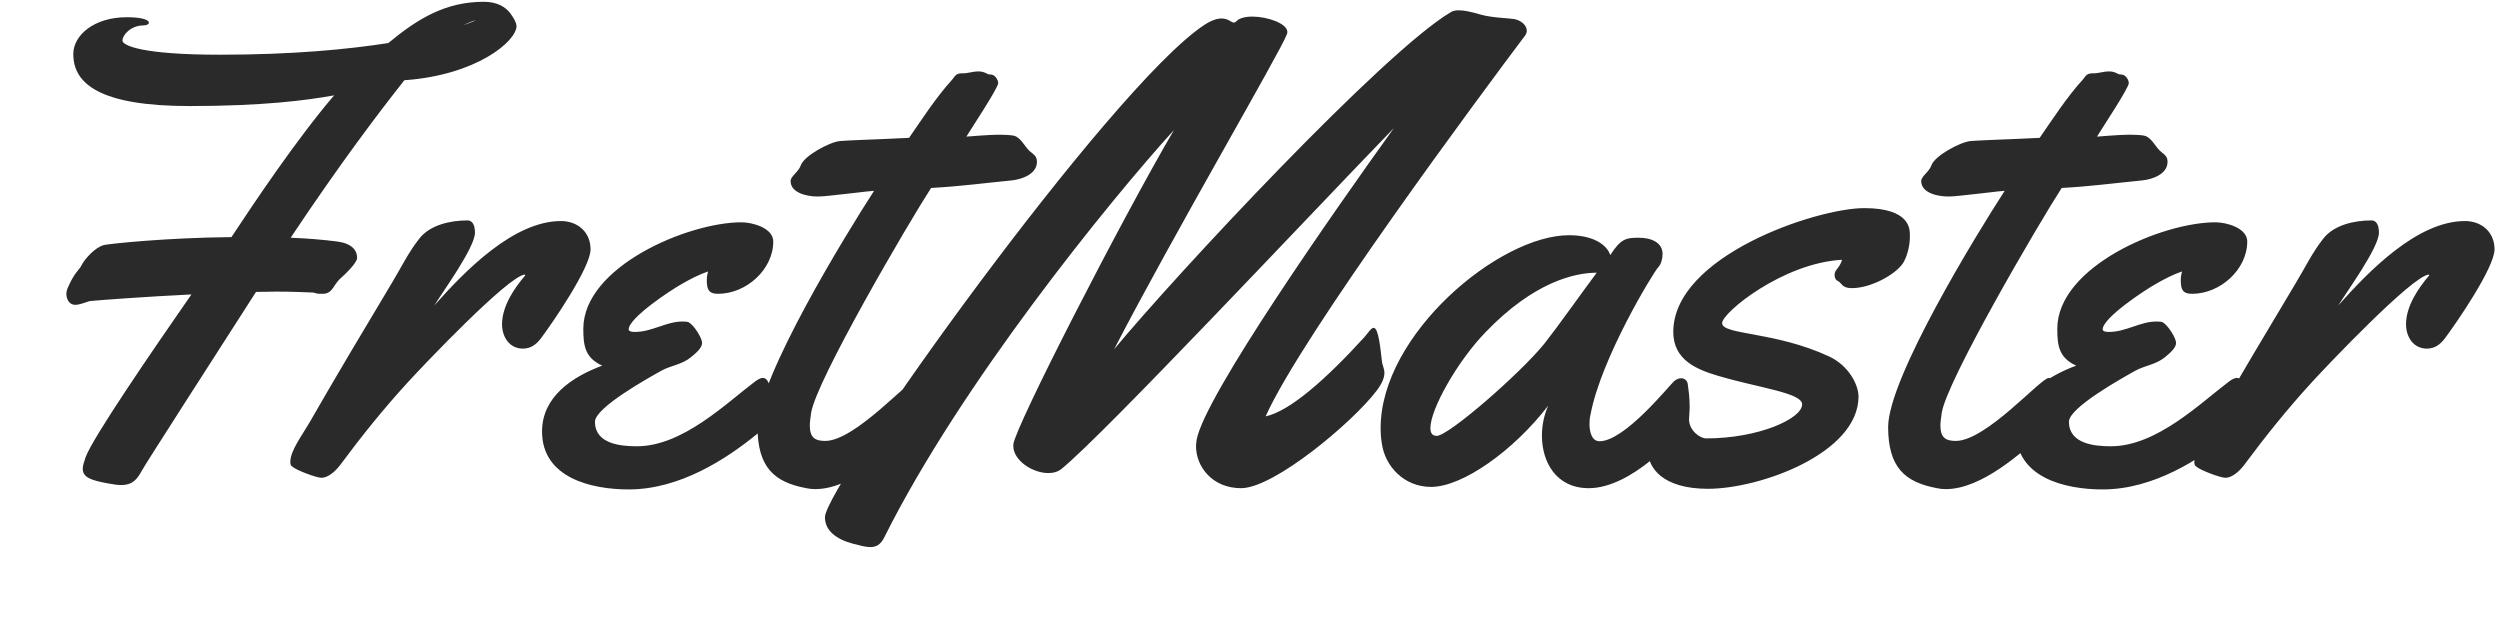<?xml version="1.0" encoding="UTF-8"?>
<svg width="372px" height="93px" viewBox="0 0 372 93" version="1.1" xmlns="http://www.w3.org/2000/svg" xmlns:xlink="http://www.w3.org/1999/xlink">
    <!-- Generator: Sketch 53.2 (72643) - https://sketchapp.com -->
    <title>Logo</title>
    <desc>Created with Sketch.</desc>
    <g id="Page-1" stroke="none" stroke-width="1" fill="none" fill-rule="evenodd">
        <g id="Guess-Note" transform="translate(-48, -33)">
            <g id="Logo" transform="translate(41, 11)">
                <g>
                    <path d="" id="Path" stroke="#979797" stroke-width="6"></path>
                    <path d="M83.859,25.875 C83.859,28.125 77.906,33.188 67.172,33.938 C63.422,38.672 57.656,46.266 50.25,57.375 C52.688,57.469 54.984,57.656 57.188,57.938 C59.297,58.219 60.141,59.203 60.141,60.375 C60.141,61.125 58.312,62.859 57.469,63.609 C56.484,64.688 56.391,65.719 54.984,65.719 C53.906,65.719 54.094,65.625 53.625,65.531 C52.406,65.484 50.484,65.391 48.141,65.391 C47.203,65.391 46.172,65.438 45.094,65.438 C39.047,74.859 28.734,90.891 28.172,91.922 C27.422,93.281 26.812,94.172 24.984,94.172 C24.469,94.172 23.859,94.078 23.109,93.938 C20.531,93.469 19.312,93.047 19.312,91.734 C19.312,91.312 19.5,90.75 19.734,90.047 C20.719,87.234 29.719,74.109 35.484,65.812 C28.781,66.141 22.406,66.609 20.391,66.797 C19.922,66.891 18.938,67.359 18.188,67.359 C17.344,67.359 16.875,66.562 16.875,65.719 C16.875,65.438 16.969,65.109 17.062,64.875 C18.188,62.297 18.75,62.297 19.172,61.406 C19.594,60.562 21.141,58.781 22.5,58.453 C23.391,58.266 31.641,57.375 41.438,57.281 C44.719,52.312 51.141,42.703 56.719,36.188 C52.594,36.938 46.031,37.781 35.203,37.781 C21.844,37.781 17.906,34.453 17.906,30.047 C17.906,27.234 21,24.562 25.875,24.562 C28.359,24.562 29.156,25.031 29.156,25.359 C29.156,25.594 28.828,25.781 28.359,25.781 C26.438,25.781 25.219,27.234 25.219,28.031 C25.219,28.781 28.172,30.141 39.703,30.141 C50.578,30.141 58.734,29.344 64.781,28.406 C69.188,24.75 73.312,22.266 78.984,22.266 C80.953,22.266 82.266,23.016 83.016,24.094 C83.438,24.703 83.812,25.266 83.859,25.875 Z M77.719,25.031 C77.062,25.219 76.453,25.5 75.891,25.781 C77.062,25.312 77.719,25.125 77.719,25.031 Z M94.875,59.109 C94.875,61.781 89.297,69.938 87.469,72.375 C86.812,73.219 86.016,73.875 84.797,73.875 C82.781,73.875 81.703,72.094 81.703,70.266 C81.703,67.547 83.531,64.875 85.172,62.953 L85.078,62.859 C82.641,63.047 69.938,76.406 67.594,78.984 C64.078,82.828 60.797,86.906 57.703,91.078 C57.094,91.922 55.922,93.094 54.844,93.094 C54.047,93.094 51,91.922 50.531,91.453 C50.203,91.266 50.203,90.984 50.203,90.703 C50.203,89.062 51.984,86.719 53.016,84.938 C57.047,77.906 61.172,71.016 65.297,64.125 C66.656,61.875 67.781,59.531 69.422,57.469 C71.016,55.453 74.062,54.797 76.547,54.797 C77.484,54.797 77.672,55.828 77.672,56.625 C77.672,58.828 72.984,65.25 71.625,67.453 C76.031,62.484 83.344,54.891 90.469,54.891 C92.953,54.891 94.875,56.531 94.875,59.109 Z M122.062,57.938 C122.062,62.109 118.031,65.719 113.859,65.719 C112.359,65.719 112.172,64.969 112.172,63.609 C112.172,63.141 112.266,62.766 112.359,62.391 C111,62.859 109.734,63.516 108.516,64.219 C106.969,65.062 100.547,69.281 100.547,71.016 C100.547,71.391 101.297,71.391 101.484,71.391 C104.016,71.391 106.125,69.844 108.516,69.844 C108.797,69.844 109.172,69.844 109.453,69.938 C110.25,70.359 111.469,72.281 111.469,73.031 C111.469,73.828 110.438,74.625 109.828,75.141 C108.469,76.266 106.875,76.359 105.422,77.156 C103.5,78.234 95.531,82.641 95.531,84.75 C95.531,88.031 99.281,88.406 101.766,88.406 C108.609,88.406 115.125,81.938 119.438,78.703 C119.719,78.516 120.141,78.234 120.516,78.234 C121.734,78.234 121.734,81.094 121.734,81.938 C121.734,82.734 121.734,83.672 121.453,84.469 C121.172,85.219 120.234,86.109 119.531,86.672 C115.031,90.328 108.141,94.828 100.547,94.828 C94.969,94.828 87.656,93.094 87.656,86.203 C87.656,81 92.203,78.047 96.609,76.406 C94.031,75.234 93.797,73.406 93.797,70.922 C93.797,61.688 109.359,55.078 117.328,55.078 C118.969,55.078 122.062,55.922 122.062,57.938 Z M119.719,85.5 C119.812,78.141 132.844,56.906 137.062,50.391 C137.016,50.344 129.984,51.234 128.953,51.234 L128.531,51.234 C127.219,51.234 124.641,50.766 124.641,48.938 C124.641,48.234 125.812,47.578 126.141,46.641 C126.609,45.188 130.453,43.125 132,42.984 C134.016,42.844 136.031,42.797 138.047,42.703 C142.453,42.516 137.859,42.703 142.266,42.516 C144.281,39.609 146.297,36.469 148.688,33.844 C149.25,33.094 149.344,32.906 150.328,32.906 C151.078,32.906 151.781,32.625 152.531,32.625 C153.703,32.625 153.703,33.094 154.453,33.094 C155.016,33.094 155.531,33.844 155.531,34.359 C155.531,35.109 151.5,41.156 150.797,42.328 C151.406,42.281 154.312,42.047 155.438,42.047 C156.562,42.047 157.641,42.094 158.016,42.234 C159.141,42.703 159.469,43.969 160.5,44.719 C160.969,45.094 161.297,45.375 161.297,46.078 C161.297,47.953 158.953,48.703 157.547,48.844 C153.234,49.266 149.859,49.734 145.547,49.969 C142.172,55.172 128.344,78.797 127.688,83.484 C127.594,84.188 127.5,84.797 127.5,85.312 C127.5,87.141 128.297,87.609 129.797,87.609 C134.297,87.609 142.453,78.234 143.625,78.234 C144.938,78.234 144.844,81.609 144.844,82.453 C144.844,84.234 144.188,85.312 142.734,86.578 C139.594,89.297 133.688,94.781 128.297,94.781 C127.828,94.781 127.406,94.734 126.984,94.641 C122.203,93.75 119.719,91.547 119.719,85.5 Z M233.906,27.328 C227.766,35.484 200.719,71.859 195.328,83.953 C198.891,83.203 204.328,78.422 210,72.188 C210.609,71.484 211.031,70.781 211.406,70.781 C212.156,70.781 212.438,74.203 212.625,75.703 C212.672,76.312 213,76.828 213,77.484 C213,78.141 212.719,78.984 211.828,80.156 C208.266,84.844 196.594,94.641 191.672,94.641 C187.359,94.641 184.969,91.406 184.969,88.406 C184.969,88.078 185.016,87.75 185.062,87.422 C186.281,80.906 205.312,53.719 214.406,41.062 C201.562,54.328 171.516,86.391 165,91.734 C164.438,92.203 163.781,92.391 162.984,92.391 C160.641,92.391 157.781,90.516 157.781,88.359 L157.781,88.125 C158.062,85.5 173.812,54.797 181.688,41.344 C171.984,52.031 149.953,79.172 138.609,101.906 C138.047,103.078 137.344,103.406 136.5,103.406 C135.797,103.406 134.953,103.172 133.875,102.891 C131.438,102.234 129.75,100.969 129.75,98.953 C129.75,94.406 172.125,35.109 186.094,25.781 C187.266,24.984 188.156,24.75 188.766,24.75 C189.797,24.75 190.219,25.359 190.594,25.359 C190.734,25.359 190.828,25.312 190.922,25.219 C191.344,24.703 192.281,24.469 193.359,24.469 C195.609,24.469 198.562,25.5 198.562,26.766 C198.562,26.906 198.516,27 198.469,27.141 C197.531,29.719 181.5,57.094 172.781,73.969 C182.156,62.672 212.812,29.812 222.797,23.859 C223.125,23.625 223.547,23.531 224.062,23.531 C224.906,23.531 225.938,23.766 227.391,24.188 C229.031,24.656 231.609,24.703 232.359,24.844 C233.297,25.031 234.188,25.734 234.188,26.578 C234.188,26.812 234.094,27.094 233.906,27.328 Z M258.141,79.172 C258.234,79.781 258.422,81.188 258.422,82.453 C258.422,83.25 258.375,84 258.141,84.469 C256.875,86.953 249.703,94.641 243.422,94.641 C238.547,94.641 236.438,90.75 236.438,86.812 C236.438,85.266 236.766,83.719 237.375,82.359 C232.219,89.062 224.625,94.453 219.938,94.453 C215.906,94.453 213.094,91.359 212.625,88.031 C212.484,87.234 212.438,86.484 212.438,85.688 C212.438,71.766 230.062,57 240.469,57 C244.078,57 246.094,58.406 246.609,59.953 C248.156,57.562 248.906,57.375 250.828,57.375 C252.797,57.375 254.391,58.125 254.391,59.812 C254.391,60.516 254.156,61.359 253.734,61.781 C253.031,62.531 245.203,75.328 243.656,83.766 C243.562,84.094 243.516,84.562 243.516,85.078 C243.516,86.25 243.844,87.656 245.016,87.656 C248.766,87.656 255.375,79.359 256.125,78.703 C256.453,78.422 256.828,78.281 257.156,78.281 C257.672,78.281 258.094,78.656 258.141,79.172 Z M244.594,62.578 C241.406,62.578 235.266,63.891 228,71.484 C223.875,75.75 219.844,82.875 219.844,85.688 C219.844,86.438 220.125,86.859 220.781,86.859 C222.562,86.859 233.25,77.531 236.812,73.125 C238.922,70.453 242.109,65.906 244.594,62.578 Z M291.188,57 L291.188,57.328 C291.188,58.828 290.625,60.562 290.062,61.312 C288.844,62.953 285.328,64.875 282.562,64.875 C281.016,64.875 281.109,64.125 280.453,63.797 C280.125,63.656 279.984,63.281 279.984,62.906 C279.984,62.109 280.688,61.969 281.109,60.656 C272.297,61.125 263.25,68.531 263.25,70.078 C263.25,71.859 271.125,71.297 279.188,75.047 C282.094,76.406 283.547,79.266 283.547,81 C283.547,89.438 268.922,94.734 261.141,94.734 C254.344,94.734 252.234,91.547 252.234,89.156 C252.234,85.781 254.156,82.641 256.078,82.641 C257.25,82.641 258.375,82.734 258.375,83.625 C258.375,83.859 258.328,84.141 258.328,84.375 C258.328,86.109 260.016,87.234 260.859,87.234 C268.734,87.234 275.156,84.281 275.156,82.172 C275.156,80.438 268.734,79.734 262.594,77.906 C259.453,76.969 255.984,75.562 255.984,71.391 C255.984,60.094 277.266,52.969 284.391,52.969 C291.281,52.969 291.188,56.156 291.188,57 Z M287.953,85.5 C288.047,78.141 301.078,56.906 305.297,50.391 C305.25,50.344 298.219,51.234 297.188,51.234 L296.766,51.234 C295.453,51.234 292.875,50.766 292.875,48.938 C292.875,48.234 294.047,47.578 294.375,46.641 C294.844,45.188 298.688,43.125 300.234,42.984 C302.25,42.844 304.266,42.797 306.281,42.703 C310.688,42.516 306.094,42.703 310.5,42.516 C312.516,39.609 314.531,36.469 316.922,33.844 C317.484,33.094 317.578,32.906 318.562,32.906 C319.312,32.906 320.016,32.625 320.766,32.625 C321.938,32.625 321.938,33.094 322.688,33.094 C323.25,33.094 323.766,33.844 323.766,34.359 C323.766,35.109 319.734,41.156 319.031,42.328 C319.641,42.281 322.547,42.047 323.672,42.047 C324.797,42.047 325.875,42.094 326.25,42.234 C327.375,42.703 327.703,43.969 328.734,44.719 C329.203,45.094 329.531,45.375 329.531,46.078 C329.531,47.953 327.188,48.703 325.781,48.844 C321.469,49.266 318.094,49.734 313.781,49.969 C310.406,55.172 296.578,78.797 295.922,83.484 C295.828,84.188 295.734,84.797 295.734,85.312 C295.734,87.141 296.531,87.609 298.031,87.609 C302.531,87.609 310.688,78.234 311.859,78.234 C313.172,78.234 313.078,81.609 313.078,82.453 C313.078,84.234 312.422,85.312 310.969,86.578 C307.828,89.297 301.922,94.781 296.531,94.781 C296.062,94.781 295.641,94.734 295.219,94.641 C290.438,93.75 287.953,91.547 287.953,85.5 Z M341.391,57.938 C341.391,62.109 337.359,65.719 333.188,65.719 C331.688,65.719 331.5,64.969 331.5,63.609 C331.5,63.141 331.594,62.766 331.688,62.391 C330.328,62.859 329.062,63.516 327.844,64.219 C326.297,65.062 319.875,69.281 319.875,71.016 C319.875,71.391 320.625,71.391 320.812,71.391 C323.344,71.391 325.453,69.844 327.844,69.844 C328.125,69.844 328.5,69.844 328.781,69.938 C329.578,70.359 330.797,72.281 330.797,73.031 C330.797,73.828 329.766,74.625 329.156,75.141 C327.797,76.266 326.203,76.359 324.75,77.156 C322.828,78.234 314.859,82.641 314.859,84.75 C314.859,88.031 318.609,88.406 321.094,88.406 C327.938,88.406 334.453,81.938 338.766,78.703 C339.047,78.516 339.469,78.234 339.844,78.234 C341.062,78.234 341.062,81.094 341.062,81.938 C341.062,82.734 341.062,83.672 340.781,84.469 C340.5,85.219 339.562,86.109 338.859,86.672 C334.359,90.328 327.469,94.828 319.875,94.828 C314.297,94.828 306.984,93.094 306.984,86.203 C306.984,81 311.531,78.047 315.938,76.406 C313.359,75.234 313.125,73.406 313.125,70.922 C313.125,61.688 328.688,55.078 336.656,55.078 C338.297,55.078 341.391,55.922 341.391,57.938 Z M378.188,59.109 C378.188,61.781 372.609,69.938 370.781,72.375 C370.125,73.219 369.328,73.875 368.109,73.875 C366.094,73.875 365.016,72.094 365.016,70.266 C365.016,67.547 366.844,64.875 368.484,62.953 L368.391,62.859 C365.953,63.047 353.25,76.406 350.906,78.984 C347.391,82.828 344.109,86.906 341.016,91.078 C340.406,91.922 339.234,93.094 338.156,93.094 C337.359,93.094 334.312,91.922 333.844,91.453 C333.516,91.266 333.516,90.984 333.516,90.703 C333.516,89.062 335.297,86.719 336.328,84.938 C340.359,77.906 344.484,71.016 348.609,64.125 C349.969,61.875 351.094,59.531 352.734,57.469 C354.328,55.453 357.375,54.797 359.859,54.797 C360.797,54.797 360.984,55.828 360.984,56.625 C360.984,58.828 356.297,65.25 354.938,67.453 C359.344,62.484 366.656,54.891 373.781,54.891 C376.266,54.891 378.188,56.531 378.188,59.109 Z" id="FretMaster" fill="#2A2A2A" fill-rule="nonzero"></path>
                </g>
            </g>
        </g>
    </g>
</svg>
